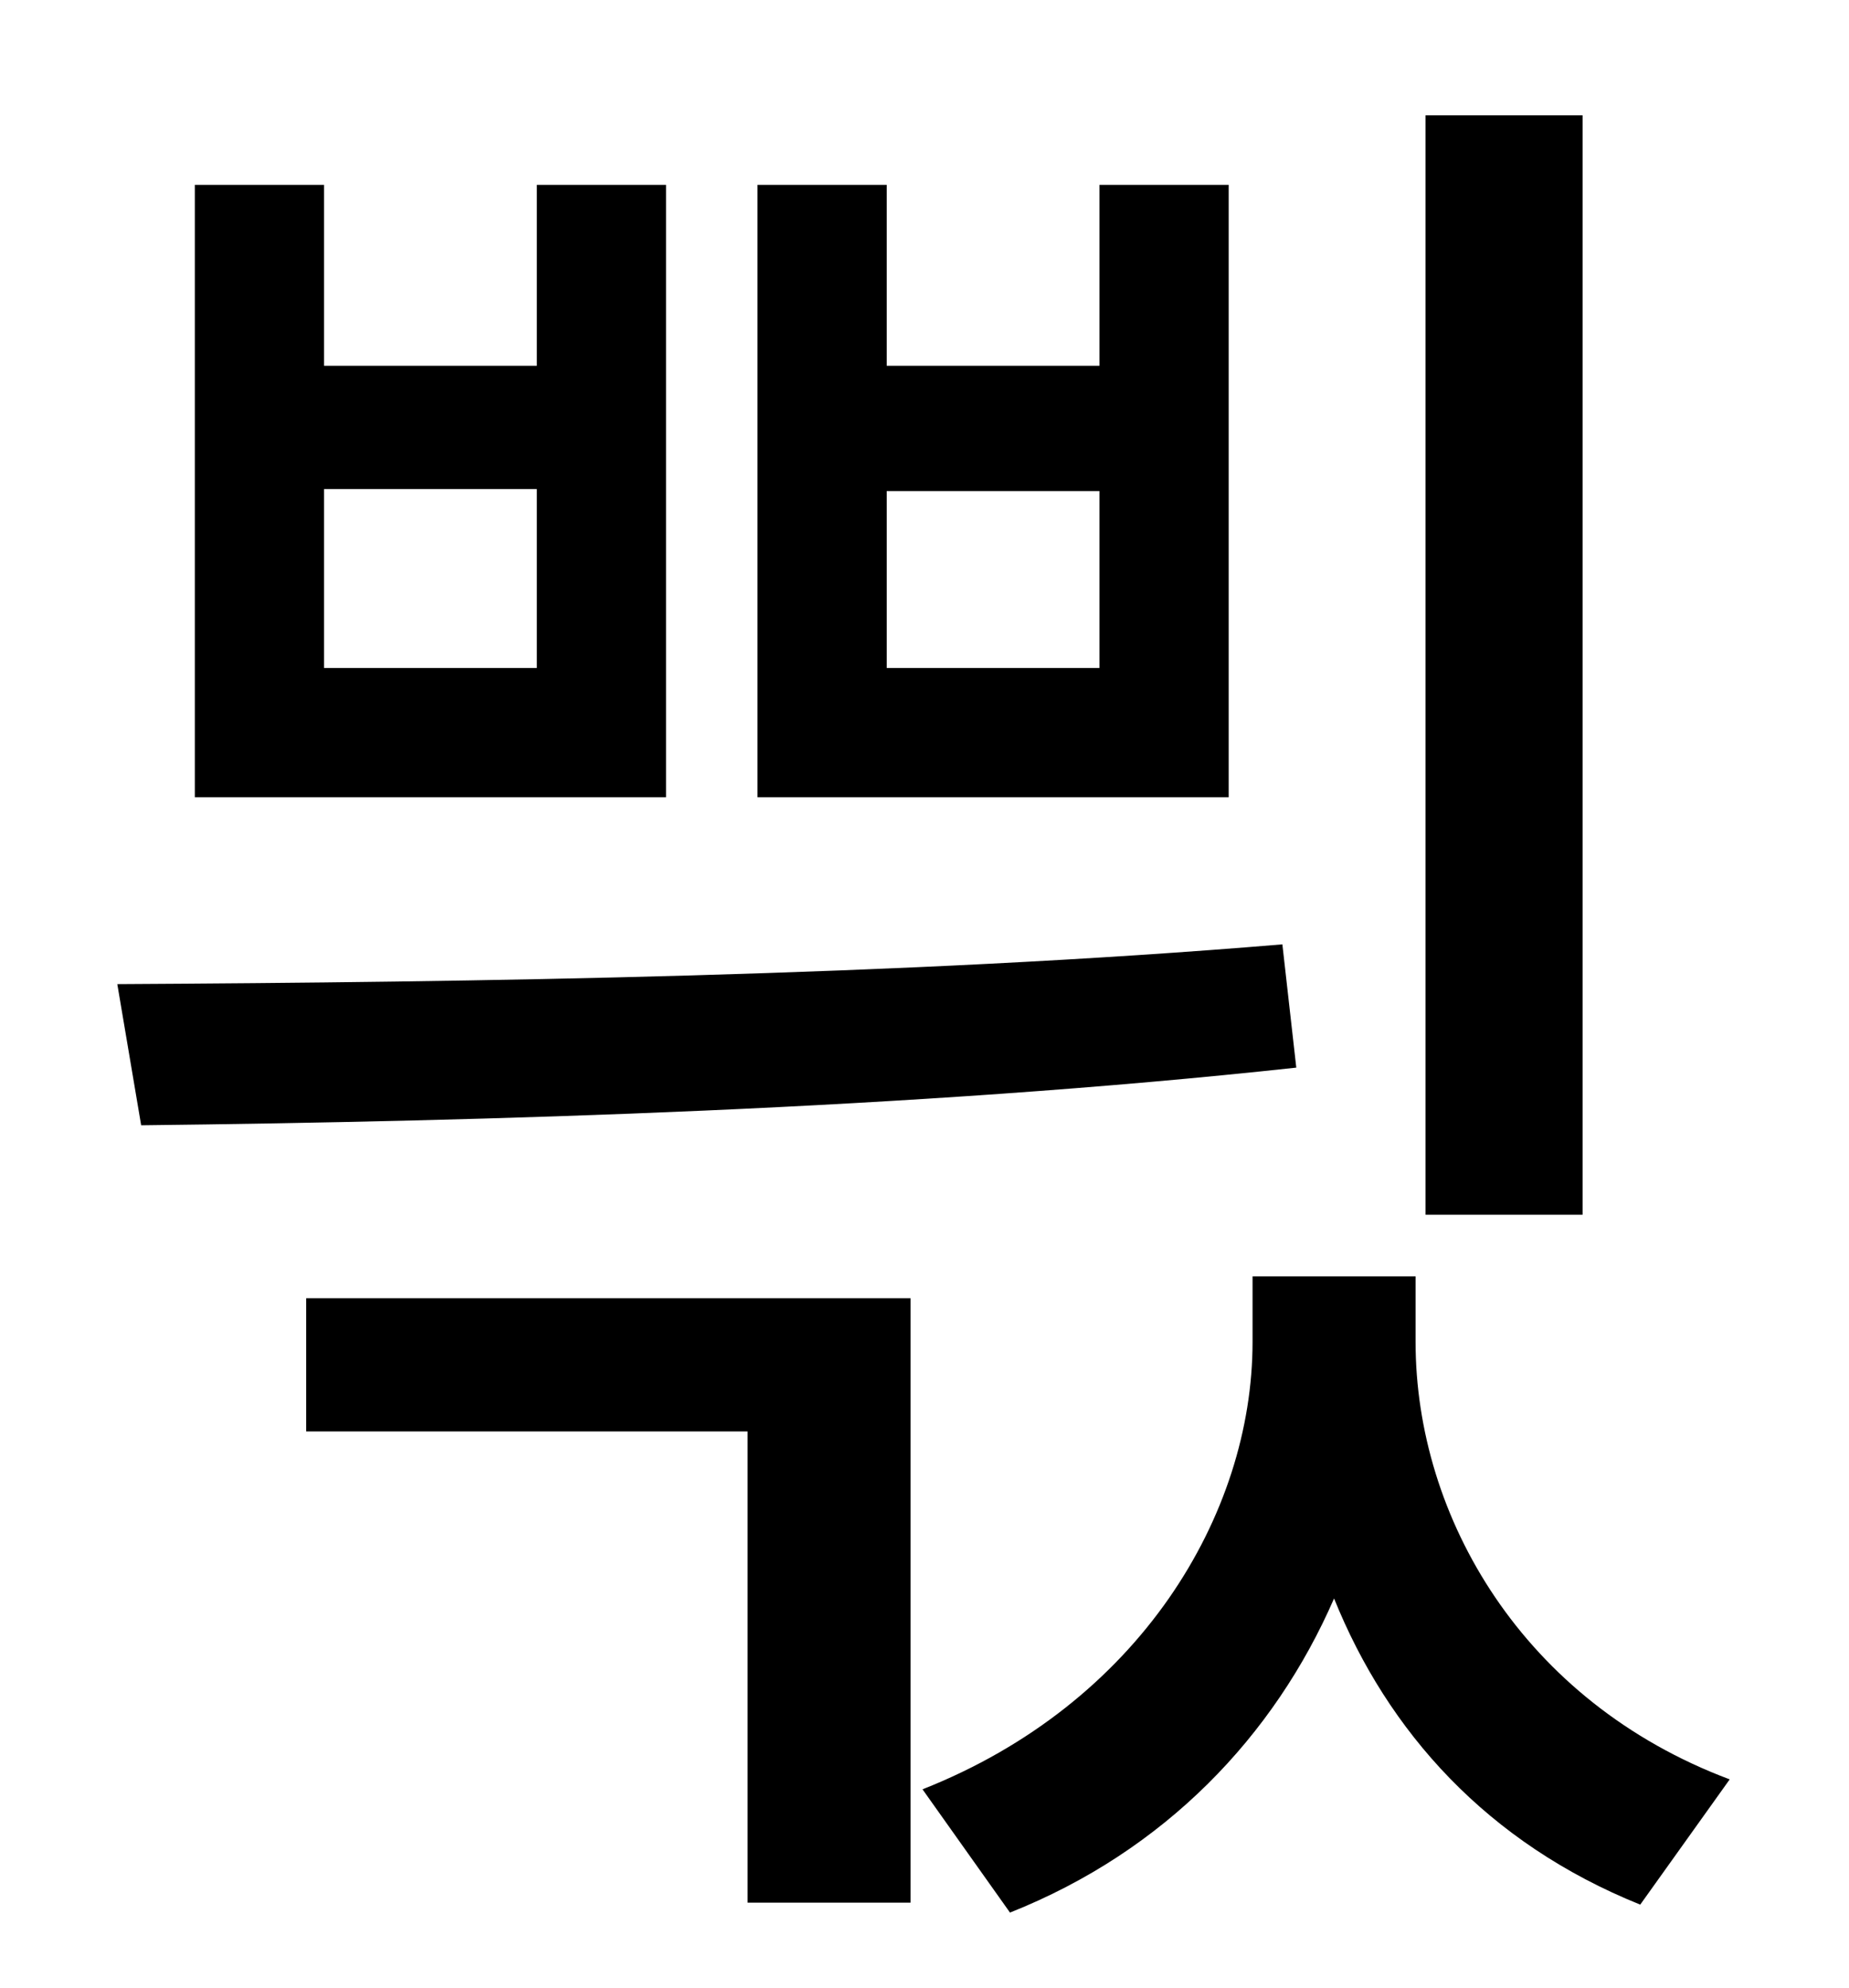 <?xml version="1.0" standalone="no"?>
<!DOCTYPE svg PUBLIC "-//W3C//DTD SVG 1.1//EN" "http://www.w3.org/Graphics/SVG/1.1/DTD/svg11.dtd" >
<svg xmlns="http://www.w3.org/2000/svg" xmlns:xlink="http://www.w3.org/1999/xlink" version="1.1" viewBox="-10 0 930 1000">
   <path fill="currentColor"
d="M786 58v553h-79v-553h79zM543 336v-89h-107v89h107zM608 93v308h-237v-308h65v91h107v-91h65zM260 336v-90h-107v90h107zM325 93v308h-237v-308h65v91h107v-91h65zM635 475l7 62c-193 21 -408 27 -581 29l-12 -71c179 -1 395 -4 586 -20zM144 720v-67h304v304h-82v-237
h-222zM702 642v33c0 88 54 181 158 220l-45 63c-77 -31 -127 -87 -154 -154c-30 69 -85 127 -163 158l-44 -62c109 -43 166 -138 166 -225v-33h82z" />
</svg>

